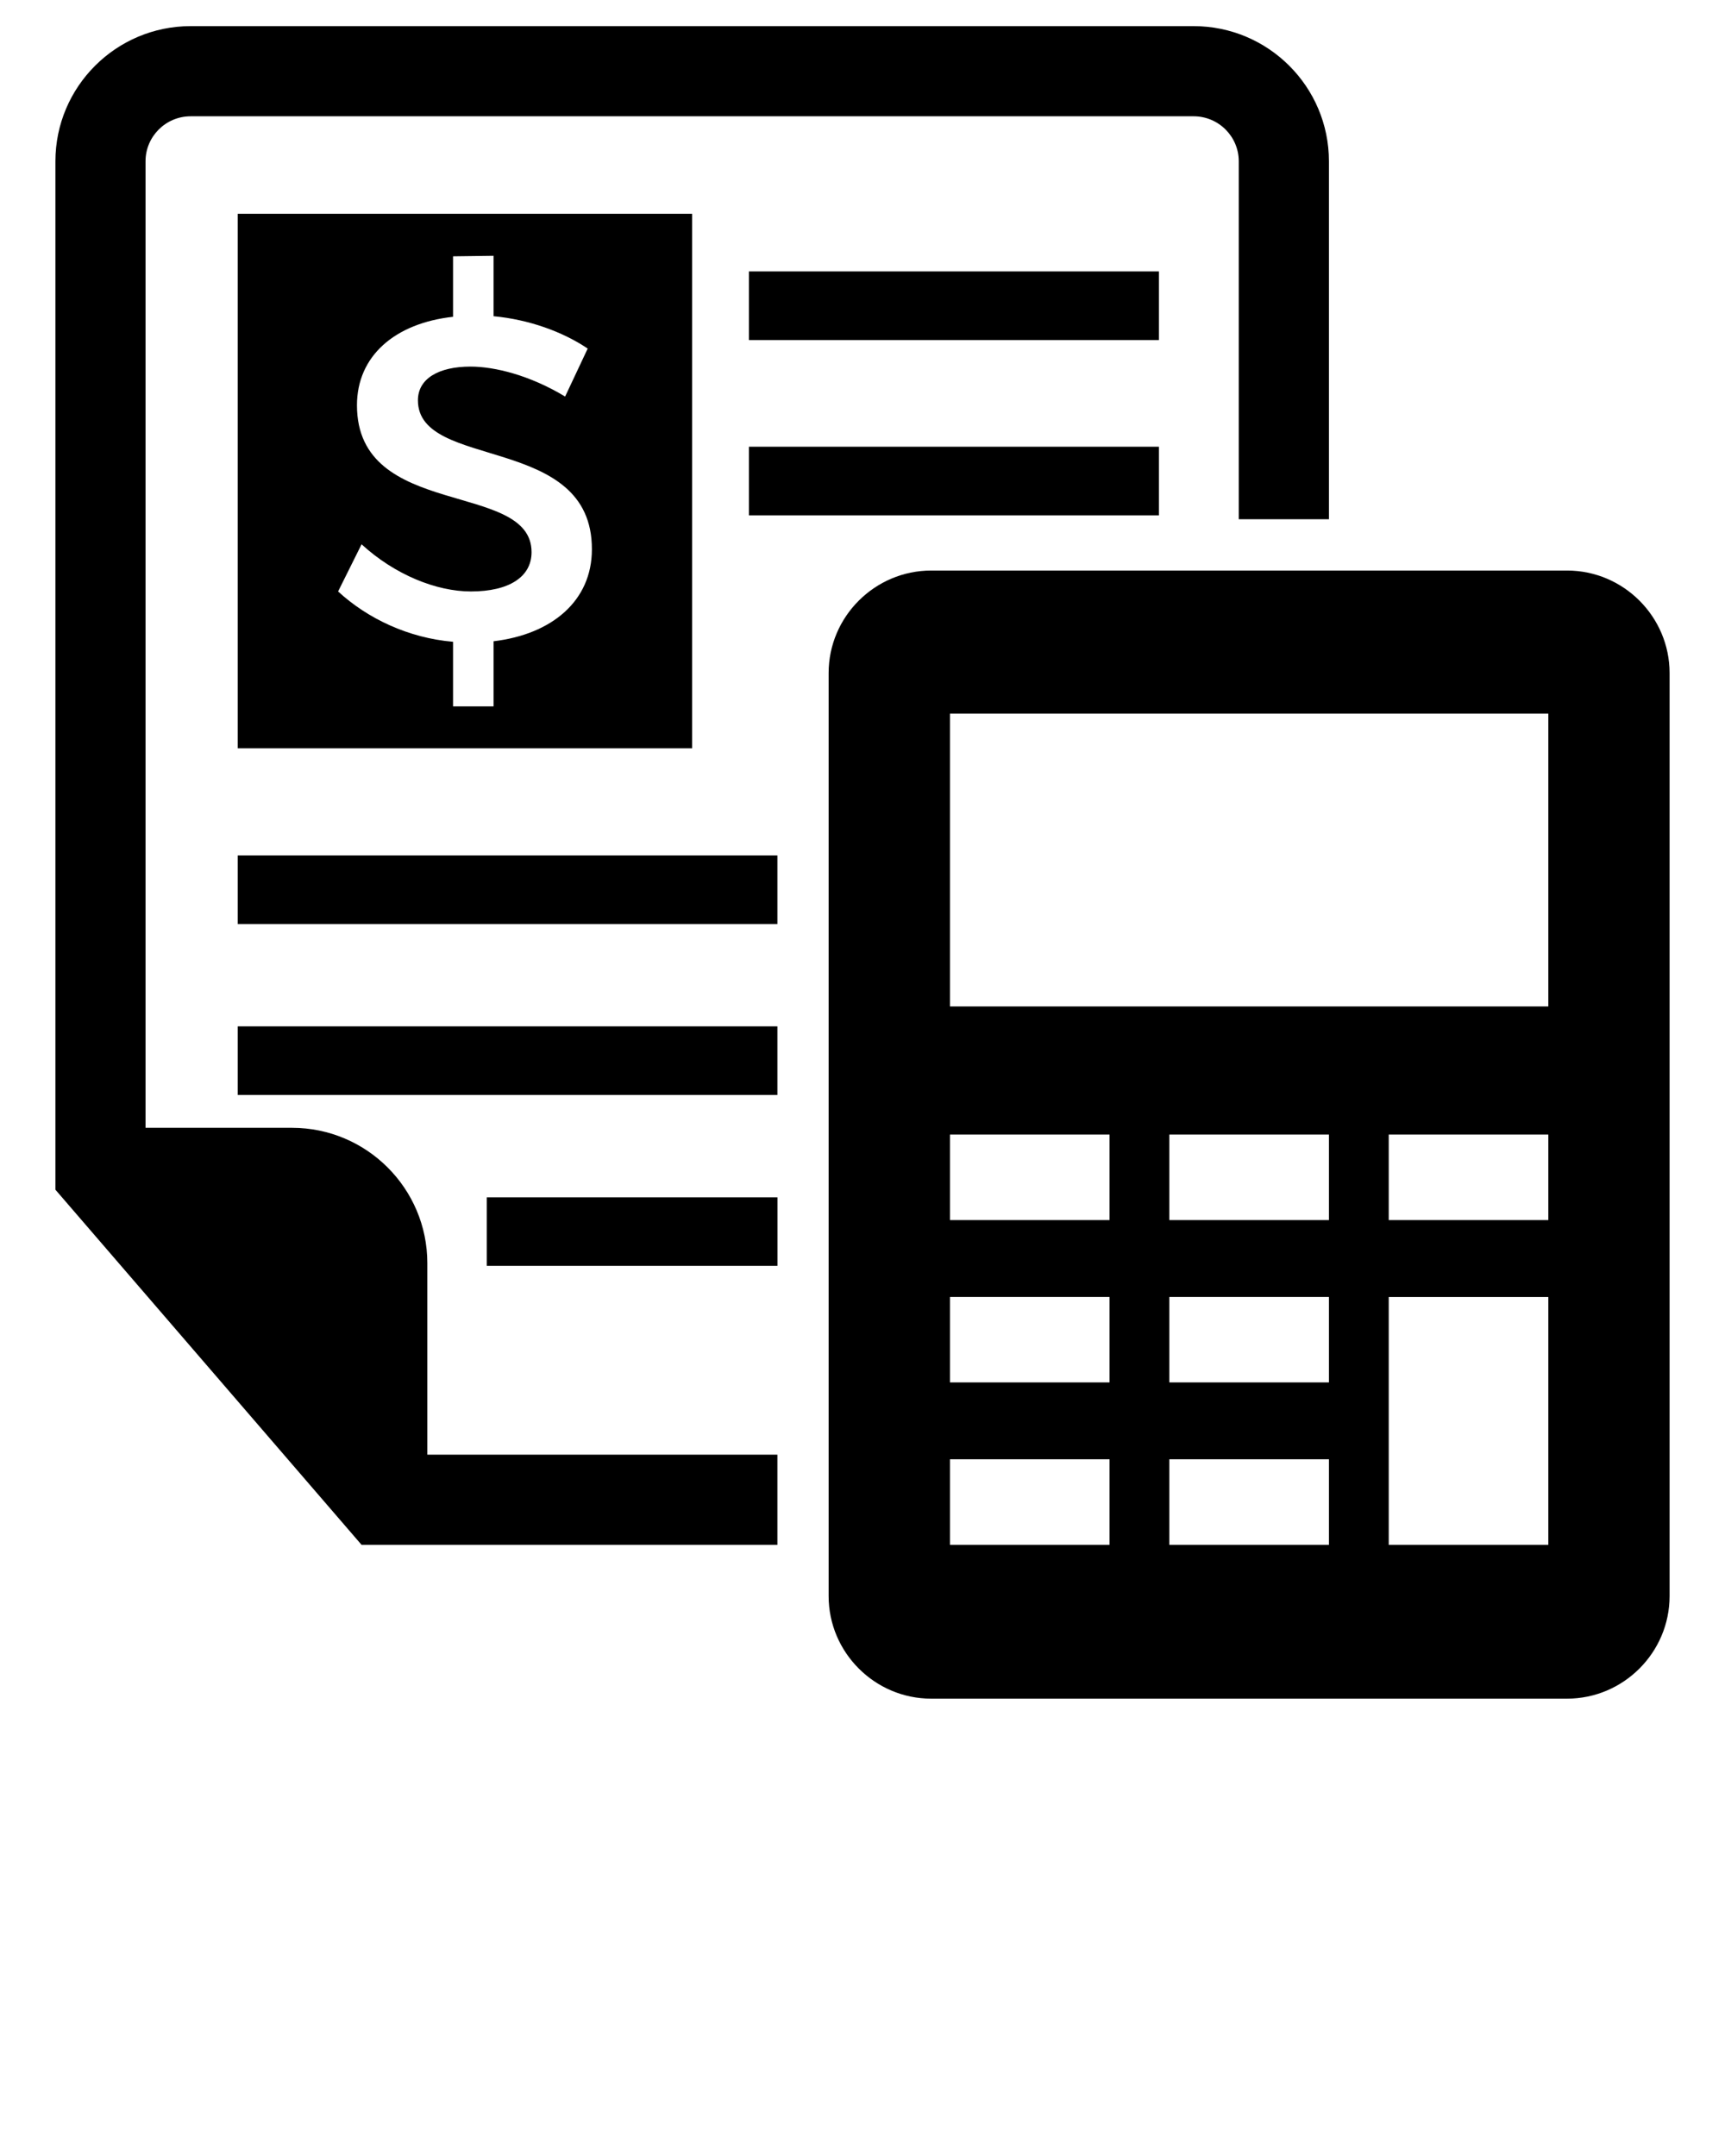 <svg xmlns="http://www.w3.org/2000/svg" version="1.1" x="0px" y="0px" viewBox="0 0 33 41.25"><path d="M13.241,14.316V4.09H4.548v10.227H13.241z M6.829,7.754c0-0.943,0.725-1.57,1.838-1.693V4.904l0.775-0.01v1.156  c0.672,0.063,1.316,0.293,1.801,0.619l-0.432,0.918C10.14,7.182,9.47,7.014,9.001,7.014c-0.607,0-1.006,0.229-1.006,0.645  c0,1.35,3.338,0.627,3.328,2.854c0,0.979-0.76,1.623-1.881,1.756v1.246H8.667v-1.236c-0.85-0.072-1.635-0.443-2.199-0.963  l0.449-0.902c0.637,0.584,1.432,0.902,2.092,0.902c0.725,0,1.16-0.275,1.16-0.752C10.169,9.186,6.829,9.953,6.829,7.754z"/><path d="M8.175,24.166c0-1.428-1.162-2.588-2.588-2.588H2.784V3.086c0-0.475,0.387-0.861,0.863-0.861h19.188  c0.477,0,0.863,0.387,0.863,0.861v6.848h1.725V3.086c0-1.426-1.16-2.586-2.588-2.586H3.647C2.22,0.5,1.06,1.66,1.06,3.086v19.676  l5.857,6.795h7.955v-1.725H8.175V24.166z"/><path d="M29.978,10.916H17.815c-1.08,0-1.963,0.883-1.963,1.961v17.66c0,1.08,0.883,1.963,1.963,1.963h12.162  c1.08,0,1.963-0.883,1.963-1.963v-17.66C31.94,11.799,31.058,10.916,29.978,10.916z M21.226,29.557h-3.053V27.92h3.053V29.557z   M21.226,26.449h-3.053v-1.635h3.053V26.449z M21.226,23.344h-3.053v-1.637h3.053V23.344z M25.423,29.557H22.37V27.92h3.053V29.557z   M25.423,26.449H22.37v-1.635h3.053V26.449z M25.423,23.344H22.37v-1.637h3.053V23.344z M29.62,29.557h-3.053v-4.742h3.053V29.557z   M29.62,23.344h-3.053v-1.637h3.053V23.344z M29.62,19.256H18.173v-5.602H29.62V19.256z"/><rect x="14.327" y="8.547" width="7.844" height="1.313"/><rect x="14.327" y="5.193" width="7.844" height="1.313"/><rect x="4.548" y="16.367" width="10.324" height="1.313"/><rect x="4.548" y="19.637" width="10.324" height="1.313"/><rect x="9.312" y="22.908" width="5.561" height="1.311"/></svg>